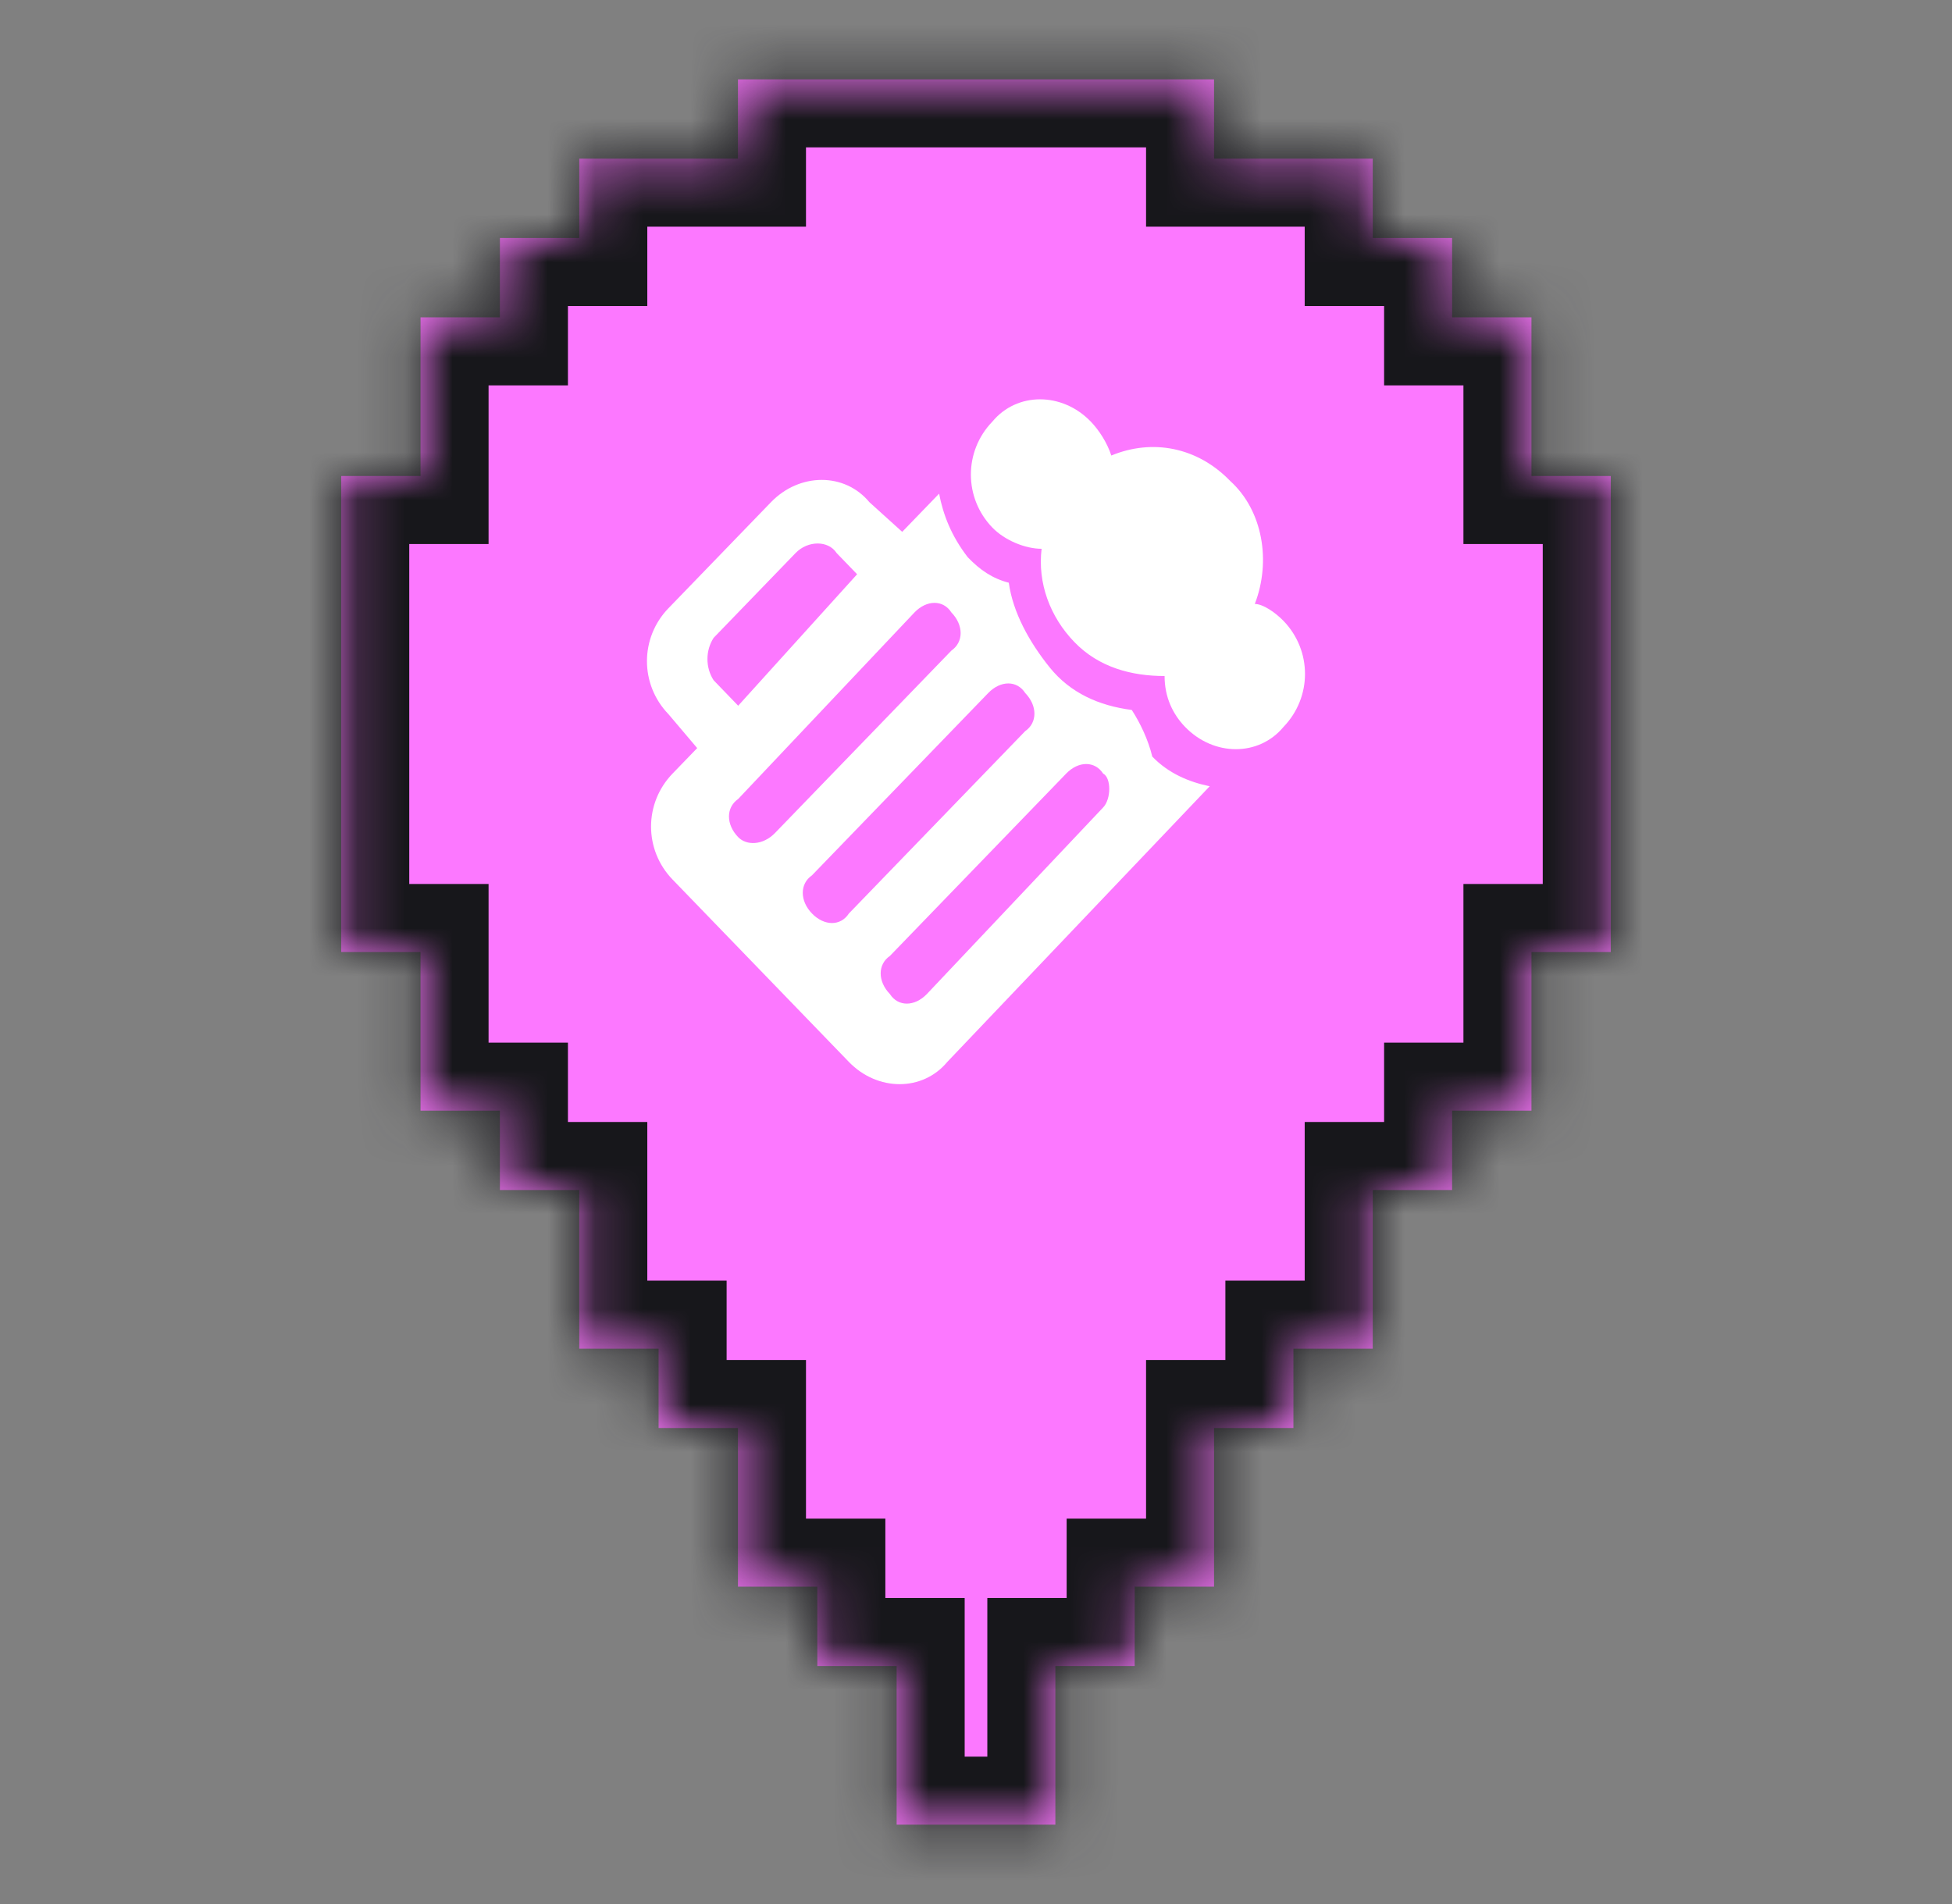 <svg width="41" height="40" viewBox="0 0 41 40" fill="none" xmlns="http://www.w3.org/2000/svg">
<rect x="0" y="0" width="41" height="40" fill="#808080" stroke="none"/>
<mask id="path-1-inside-1_6251_10347" fill="white">
<path d="M25.5 1.667V3.333H28.833V5H30.5V6.667H32.167V10H33.833V20H32.167V23.333H30.5V25H28.833V28.333H27.167V30H25.5V33.333H23.833V35H22.167V38.333H18.833V35H17.167V33.333H15.5V30H13.833V28.333H12.167V25H10.5V23.333H8.833V20H7.167V10H8.833V6.667H10.5V5H12.167V3.333H15.5V1.667H25.5Z"/>
</mask>
<path d="M25.5 1.667V3.333H28.833V5H30.5V6.667H32.167V10H33.833V20H32.167V23.333H30.5V25H28.833V28.333H27.167V30H25.5V33.333H23.833V35H22.167V38.333H18.833V35H17.167V33.333H15.5V30H13.833V28.333H12.167V25H10.5V23.333H8.833V20H7.167V10H8.833V6.667H10.5V5H12.167V3.333H15.5V1.667H25.5Z" fill="#FC78FF"/>
<path d="M25.5 1.667H26.929V0.238H25.5V1.667ZM25.5 3.333H24.072V4.762H25.5V3.333ZM28.833 3.333H30.262V1.904H28.833V3.333ZM28.833 5H27.404V6.429H28.833V5ZM30.5 5H31.929V3.571H30.5V5ZM30.5 6.667H29.072V8.096H30.5V6.667ZM32.167 6.667H33.596V5.238H32.167V6.667ZM32.167 10H30.738V11.429H32.167V10ZM33.833 10H35.262V8.571H33.833V10ZM33.833 20V21.429H35.262V20H33.833ZM32.167 20V18.571H30.738V20H32.167ZM32.167 23.333V24.762H33.596V23.333H32.167ZM30.5 23.333V21.904H29.072V23.333H30.5ZM30.5 25V26.429H31.929V25H30.5ZM28.833 25V23.571H27.404V25H28.833ZM28.833 28.333V29.762H30.262V28.333H28.833ZM27.167 28.333V26.904H25.738V28.333H27.167ZM27.167 30V31.429H28.596V30H27.167ZM25.5 30V28.571H24.072V30H25.5ZM25.5 33.333V34.762H26.929V33.333H25.5ZM23.833 33.333V31.904H22.404V33.333H23.833ZM23.833 35V36.429H25.262V35H23.833ZM22.167 35V33.571H20.738V35H22.167ZM22.167 38.333V39.762H23.596V38.333H22.167ZM18.833 38.333H17.404V39.762H18.833V38.333ZM18.833 35H20.262V33.571H18.833V35ZM17.167 35H15.739V36.429H17.167V35ZM17.167 33.333H18.596V31.904H17.167V33.333ZM15.5 33.333H14.072V34.762H15.5V33.333ZM15.5 30H16.929V28.571H15.5V30ZM13.833 30H12.405V31.429H13.833V30ZM13.833 28.333H15.262V26.904H13.833V28.333ZM12.167 28.333H10.739V29.762H12.167V28.333ZM12.167 25H13.596V23.571H12.167V25ZM10.5 25H9.071V26.429H10.5V25ZM10.5 23.333H11.929V21.904H10.5V23.333ZM8.833 23.333H7.404V24.762H8.833V23.333ZM8.833 20H10.262V18.571H8.833V20ZM7.167 20H5.738V21.429H7.167V20ZM7.167 10V8.571H5.738V10H7.167ZM8.833 10V11.429H10.262V10H8.833ZM8.833 6.667V5.238H7.404V6.667H8.833ZM10.5 6.667V8.096H11.929V6.667H10.5ZM10.5 5V3.571H9.071V5H10.5ZM12.167 5V6.429H13.596V5H12.167ZM12.167 3.333V1.904H10.739V3.333H12.167ZM15.5 3.333V4.762H16.929V3.333H15.5ZM15.5 1.667V0.238H14.072V1.667H15.5ZM25.5 1.667H24.072V3.333H25.5H26.929V1.667H25.5ZM25.5 3.333V4.762H28.833V3.333V1.904H25.5V3.333ZM28.833 3.333H27.404V5H28.833H30.262V3.333H28.833ZM28.833 5V6.429H30.5V5V3.571H28.833V5ZM30.5 5H29.072V6.667H30.5H31.929V5H30.5ZM30.5 6.667V8.096H32.167V6.667V5.238H30.5V6.667ZM32.167 6.667H30.738V10H32.167H33.596V6.667H32.167ZM32.167 10V11.429H33.833V10V8.571H32.167V10ZM33.833 10H32.404V20H33.833H35.262V10H33.833ZM33.833 20V18.571H32.167V20V21.429H33.833V20ZM32.167 20H30.738V23.333H32.167H33.596V20H32.167ZM32.167 23.333V21.904H30.5V23.333V24.762H32.167V23.333ZM30.5 23.333H29.072V25H30.5H31.929V23.333H30.5ZM30.5 25V23.571H28.833V25V26.429H30.5V25ZM28.833 25H27.404V28.333H28.833H30.262V25H28.833ZM28.833 28.333V26.904H27.167V28.333V29.762H28.833V28.333ZM27.167 28.333H25.738V30H27.167H28.596V28.333H27.167ZM27.167 30V28.571H25.5V30V31.429H27.167V30ZM25.5 30H24.072V33.333H25.5H26.929V30H25.5ZM25.5 33.333V31.904H23.833V33.333V34.762H25.5V33.333ZM23.833 33.333H22.404V35H23.833H25.262V33.333H23.833ZM23.833 35V33.571H22.167V35V36.429H23.833V35ZM22.167 35H20.738V38.333H22.167H23.596V35H22.167ZM22.167 38.333V36.904H18.833V38.333V39.762H22.167V38.333ZM18.833 38.333H20.262V35H18.833H17.404V38.333H18.833ZM18.833 35V33.571H17.167V35V36.429H18.833V35ZM17.167 35H18.596V33.333H17.167H15.739V35H17.167ZM17.167 33.333V31.904H15.5V33.333V34.762H17.167V33.333ZM15.5 33.333H16.929V30H15.5H14.072V33.333H15.5ZM15.5 30V28.571H13.833V30V31.429H15.5V30ZM13.833 30H15.262V28.333H13.833H12.405V30H13.833ZM13.833 28.333V26.904H12.167V28.333V29.762H13.833V28.333ZM12.167 28.333H13.596V25H12.167H10.739V28.333H12.167ZM12.167 25V23.571H10.5V25V26.429H12.167V25ZM10.5 25H11.929V23.333H10.5H9.071V25H10.5ZM10.5 23.333V21.904H8.833V23.333V24.762H10.5V23.333ZM8.833 23.333H10.262V20H8.833H7.404V23.333H8.833ZM8.833 20V18.571H7.167V20V21.429H8.833V20ZM7.167 20H8.596V10H7.167H5.738V20H7.167ZM7.167 10V11.429H8.833V10V8.571H7.167V10ZM8.833 10H10.262V6.667H8.833H7.404V10H8.833ZM8.833 6.667V8.096H10.5V6.667V5.238H8.833V6.667ZM10.5 6.667H11.929V5H10.5H9.071V6.667H10.5ZM10.5 5V6.429H12.167V5V3.571H10.5V5ZM12.167 5H13.596V3.333H12.167H10.739V5H12.167ZM12.167 3.333V4.762H15.5V3.333V1.904H12.167V3.333ZM15.5 3.333H16.929V1.667H15.5H14.072V3.333H15.5ZM15.5 1.667V3.096H25.5V1.667V0.238H15.5V1.667Z" fill="#17171B" mask="url(#path-1-inside-1_6251_10347)"/>
<path d="M23.772 14.915C23.083 14.826 22.481 14.558 22.05 14.024C21.619 13.489 21.275 12.866 21.189 12.242C20.844 12.153 20.586 11.975 20.328 11.708C19.983 11.262 19.811 10.817 19.725 10.371L18.95 11.173L18.261 10.55C17.744 9.926 16.797 9.926 16.194 10.55L14.041 12.777C13.438 13.4 13.438 14.38 14.041 15.004L14.644 15.716L14.127 16.251C13.524 16.875 13.524 17.855 14.127 18.478L17.83 22.309C18.433 22.932 19.38 22.932 19.897 22.309L25.409 16.518C24.978 16.429 24.547 16.251 24.203 15.895C24.117 15.538 23.945 15.182 23.772 14.915ZM14.989 13.4L16.711 11.618C16.969 11.351 17.4 11.351 17.572 11.618L18.003 12.064L15.505 14.826L14.989 14.291C14.816 14.024 14.816 13.668 14.989 13.4ZM15.505 17.587C15.247 17.32 15.247 16.964 15.505 16.785L19.208 12.866C19.467 12.598 19.811 12.598 19.983 12.866C20.242 13.133 20.242 13.489 19.983 13.668L16.28 17.498C16.022 17.765 15.677 17.765 15.505 17.587ZM17.055 19.191C16.797 18.924 16.797 18.567 17.055 18.389L20.758 14.558C21.017 14.291 21.361 14.291 21.533 14.558C21.792 14.826 21.792 15.182 21.533 15.36L17.83 19.191C17.658 19.458 17.314 19.458 17.055 19.191ZM23.17 16.964L19.467 20.884C19.208 21.151 18.864 21.151 18.692 20.884C18.433 20.616 18.433 20.26 18.692 20.082L22.395 16.251C22.653 15.984 22.997 15.984 23.17 16.251C23.342 16.34 23.342 16.785 23.17 16.964ZM26.959 13.044C26.786 12.866 26.528 12.688 26.356 12.688C26.7 11.797 26.528 10.728 25.839 10.104C25.15 9.391 24.203 9.213 23.342 9.57C23.256 9.302 23.083 9.035 22.911 8.857C22.308 8.233 21.361 8.233 20.844 8.857C20.242 9.48 20.242 10.46 20.844 11.084C21.103 11.351 21.533 11.529 21.878 11.529C21.792 12.242 22.05 12.955 22.567 13.489C23.083 14.024 23.772 14.202 24.461 14.202C24.461 14.647 24.634 15.004 24.892 15.271C25.495 15.895 26.442 15.895 26.959 15.271C27.561 14.647 27.561 13.668 26.959 13.044Z" fill="white"/>
</svg>
